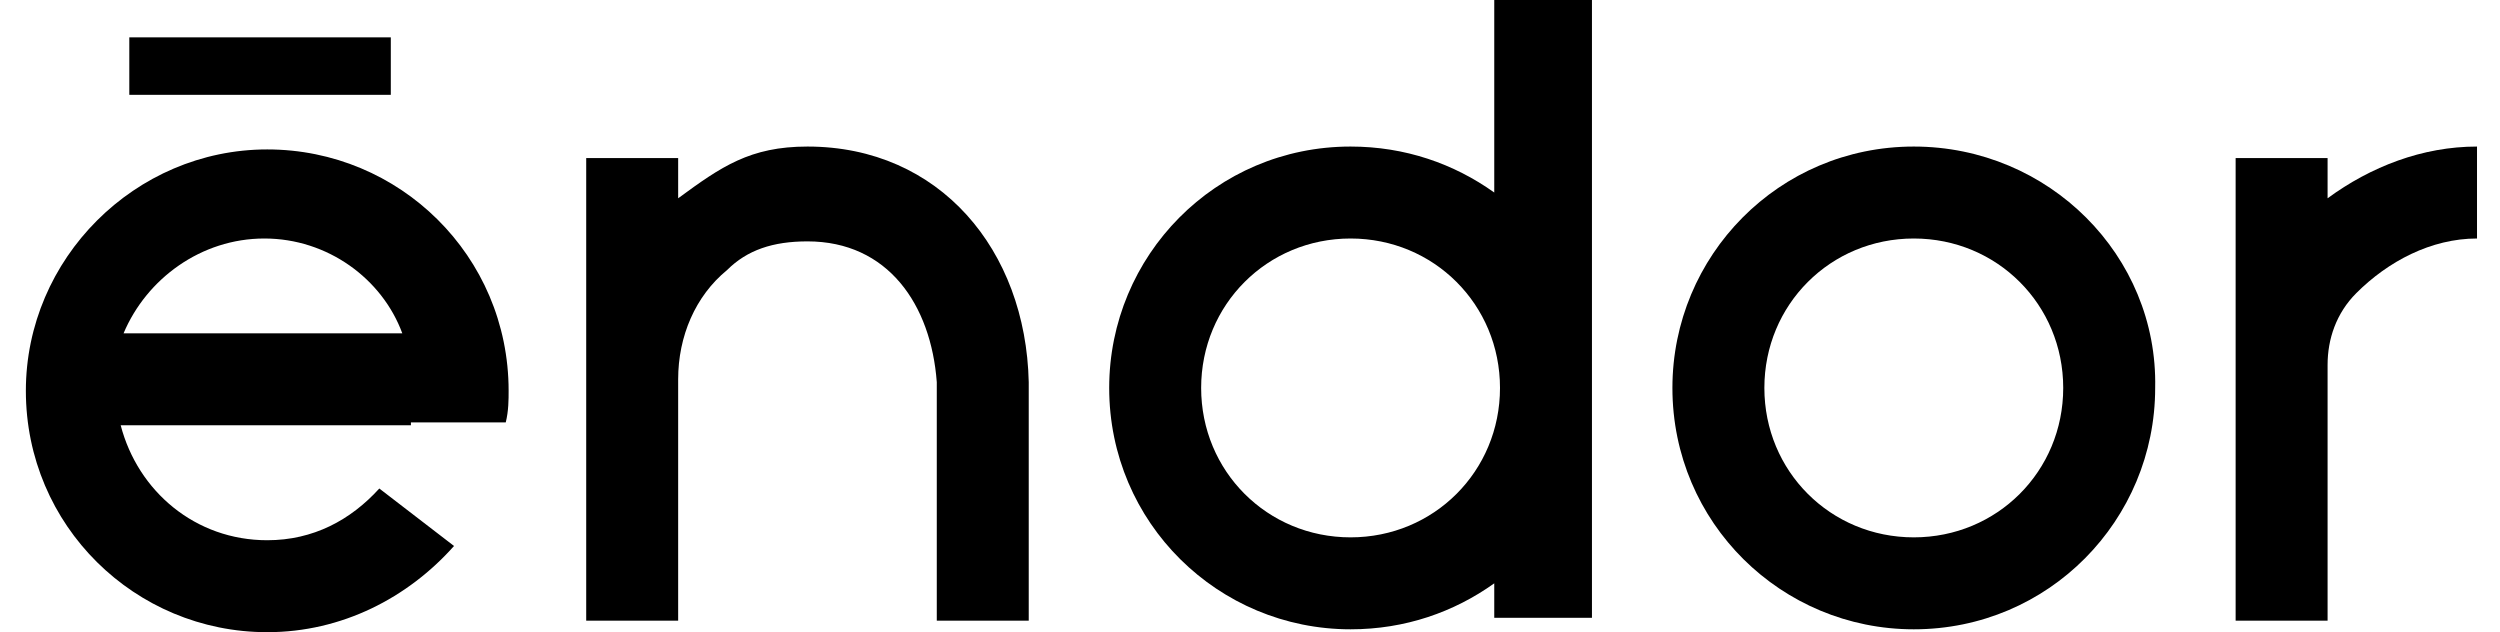 <?xml version="1.0" encoding="UTF-8"?>
<svg width="87px" height="22px" viewBox="0 0 87 22" version="1.1" xmlns="http://www.w3.org/2000/svg" xmlns:xlink="http://www.w3.org/1999/xlink">
    <!-- Generator: Sketch 41.2 (35397) - http://www.bohemiancoding.com/sketch -->
    <title>logo_black</title>
    <desc>Created with Sketch.</desc>
    <defs></defs>
    <g id="Page-1" stroke="none" stroke-width="1" fill="none" fill-rule="evenodd">
        <g id="logo_black" fill="#000000">
            <g id="Page-1">
                <g id="logo">
                    <g id="Group">
                        <path d="M66.6,5.1 C61.9,5.1 58.2,8.9 58.2,13.5 C58.2,18.2 62,21.9 66.6,21.9 C71.3,21.9 75,18.1 75,13.5 C75.1,8.9 71.3,5.1 66.6,5.1 Z M66.6,18.7 C63.7,18.7 61.4,16.4 61.4,13.5 C61.4,10.6 63.7,8.3 66.6,8.3 C69.5,8.3 71.8,10.6 71.8,13.5 C71.8,16.4 69.5,18.7 66.6,18.7 Z" id="Shape"></path>
                        <path d="M14.3,14.7 L17.6,14.7 C17.7,14.3 17.7,13.9 17.7,13.6 C17.7,8.9 13.9,5.2 9.3,5.2 C4.7,5.2 0.9,9 0.9,13.6 C0.9,18.3 4.7,22 9.3,22 C11.9,22 14.2,20.8 15.8,19 L13.2,17 C12.2,18.1 10.9,18.8 9.3,18.8 C6.8,18.8 4.8,17.1 4.2,14.8 L4.2,14.8 L4.2,14.8 L14.3,14.8 L14.3,14.7 Z M9.2,8.3 C11.4,8.3 13.3,9.7 14,11.6 L4.3,11.6 C5.1,9.7 7,8.3 9.2,8.3 Z" id="Shape"></path>
                        <path d="M52,0 L52,6.7 C50.6,5.7 48.9,5.1 47,5.1 C42.3,5.1 38.6,8.9 38.6,13.5 C38.6,18.2 42.4,21.9 47,21.9 C48.9,21.9 50.6,21.3 52,20.3 L52,21.5 L55.4,21.5 L55.4,0 L52,0 Z M47,18.7 C44.1,18.7 41.8,16.4 41.8,13.5 C41.8,10.6 44.1,8.3 47,8.3 C49.9,8.3 52.2,10.6 52.2,13.5 C52.2,16.4 49.9,18.7 47,18.7 Z" id="Shape"></path>
                        <path d="M81,6.9 L81,5.5 L77.8,5.5 L77.8,21.6 L81,21.6 L81,12.7 C81,11.8 81.3,10.9 82,10.2 C83.1,9.1 84.6,8.3 86.2,8.3 L86.2,5.1 C84.3,5.1 82.5,5.8 81,6.9 Z" id="Shape"></path>
                        <path d="M35.8,13.3 C35.7,8.7 32.7,5.1 28.1,5.1 C26.1,5.1 25.1,5.8 23.6,6.9 L23.6,5.5 L20.4,5.5 L20.4,8.3 L20.4,21.6 L23.6,21.6 L23.6,15.5 L23.6,13.3 L23.6,13.2 C23.6,11.7 24.2,10.3 25.3,9.4 C26,8.7 26.9,8.4 28.1,8.4 C30.9,8.4 32.4,10.6 32.6,13.3 L32.6,13.3 L32.6,21.6 L35.8,21.6 L35.8,13.3 L35.8,13.3 Z" id="Shape"></path>
                        <rect id="Rectangle-path" x="4.5" y="1.3" width="9.1" height="2"></rect>
                    </g>
                </g>
            </g>
        </g>
    </g>
</svg>